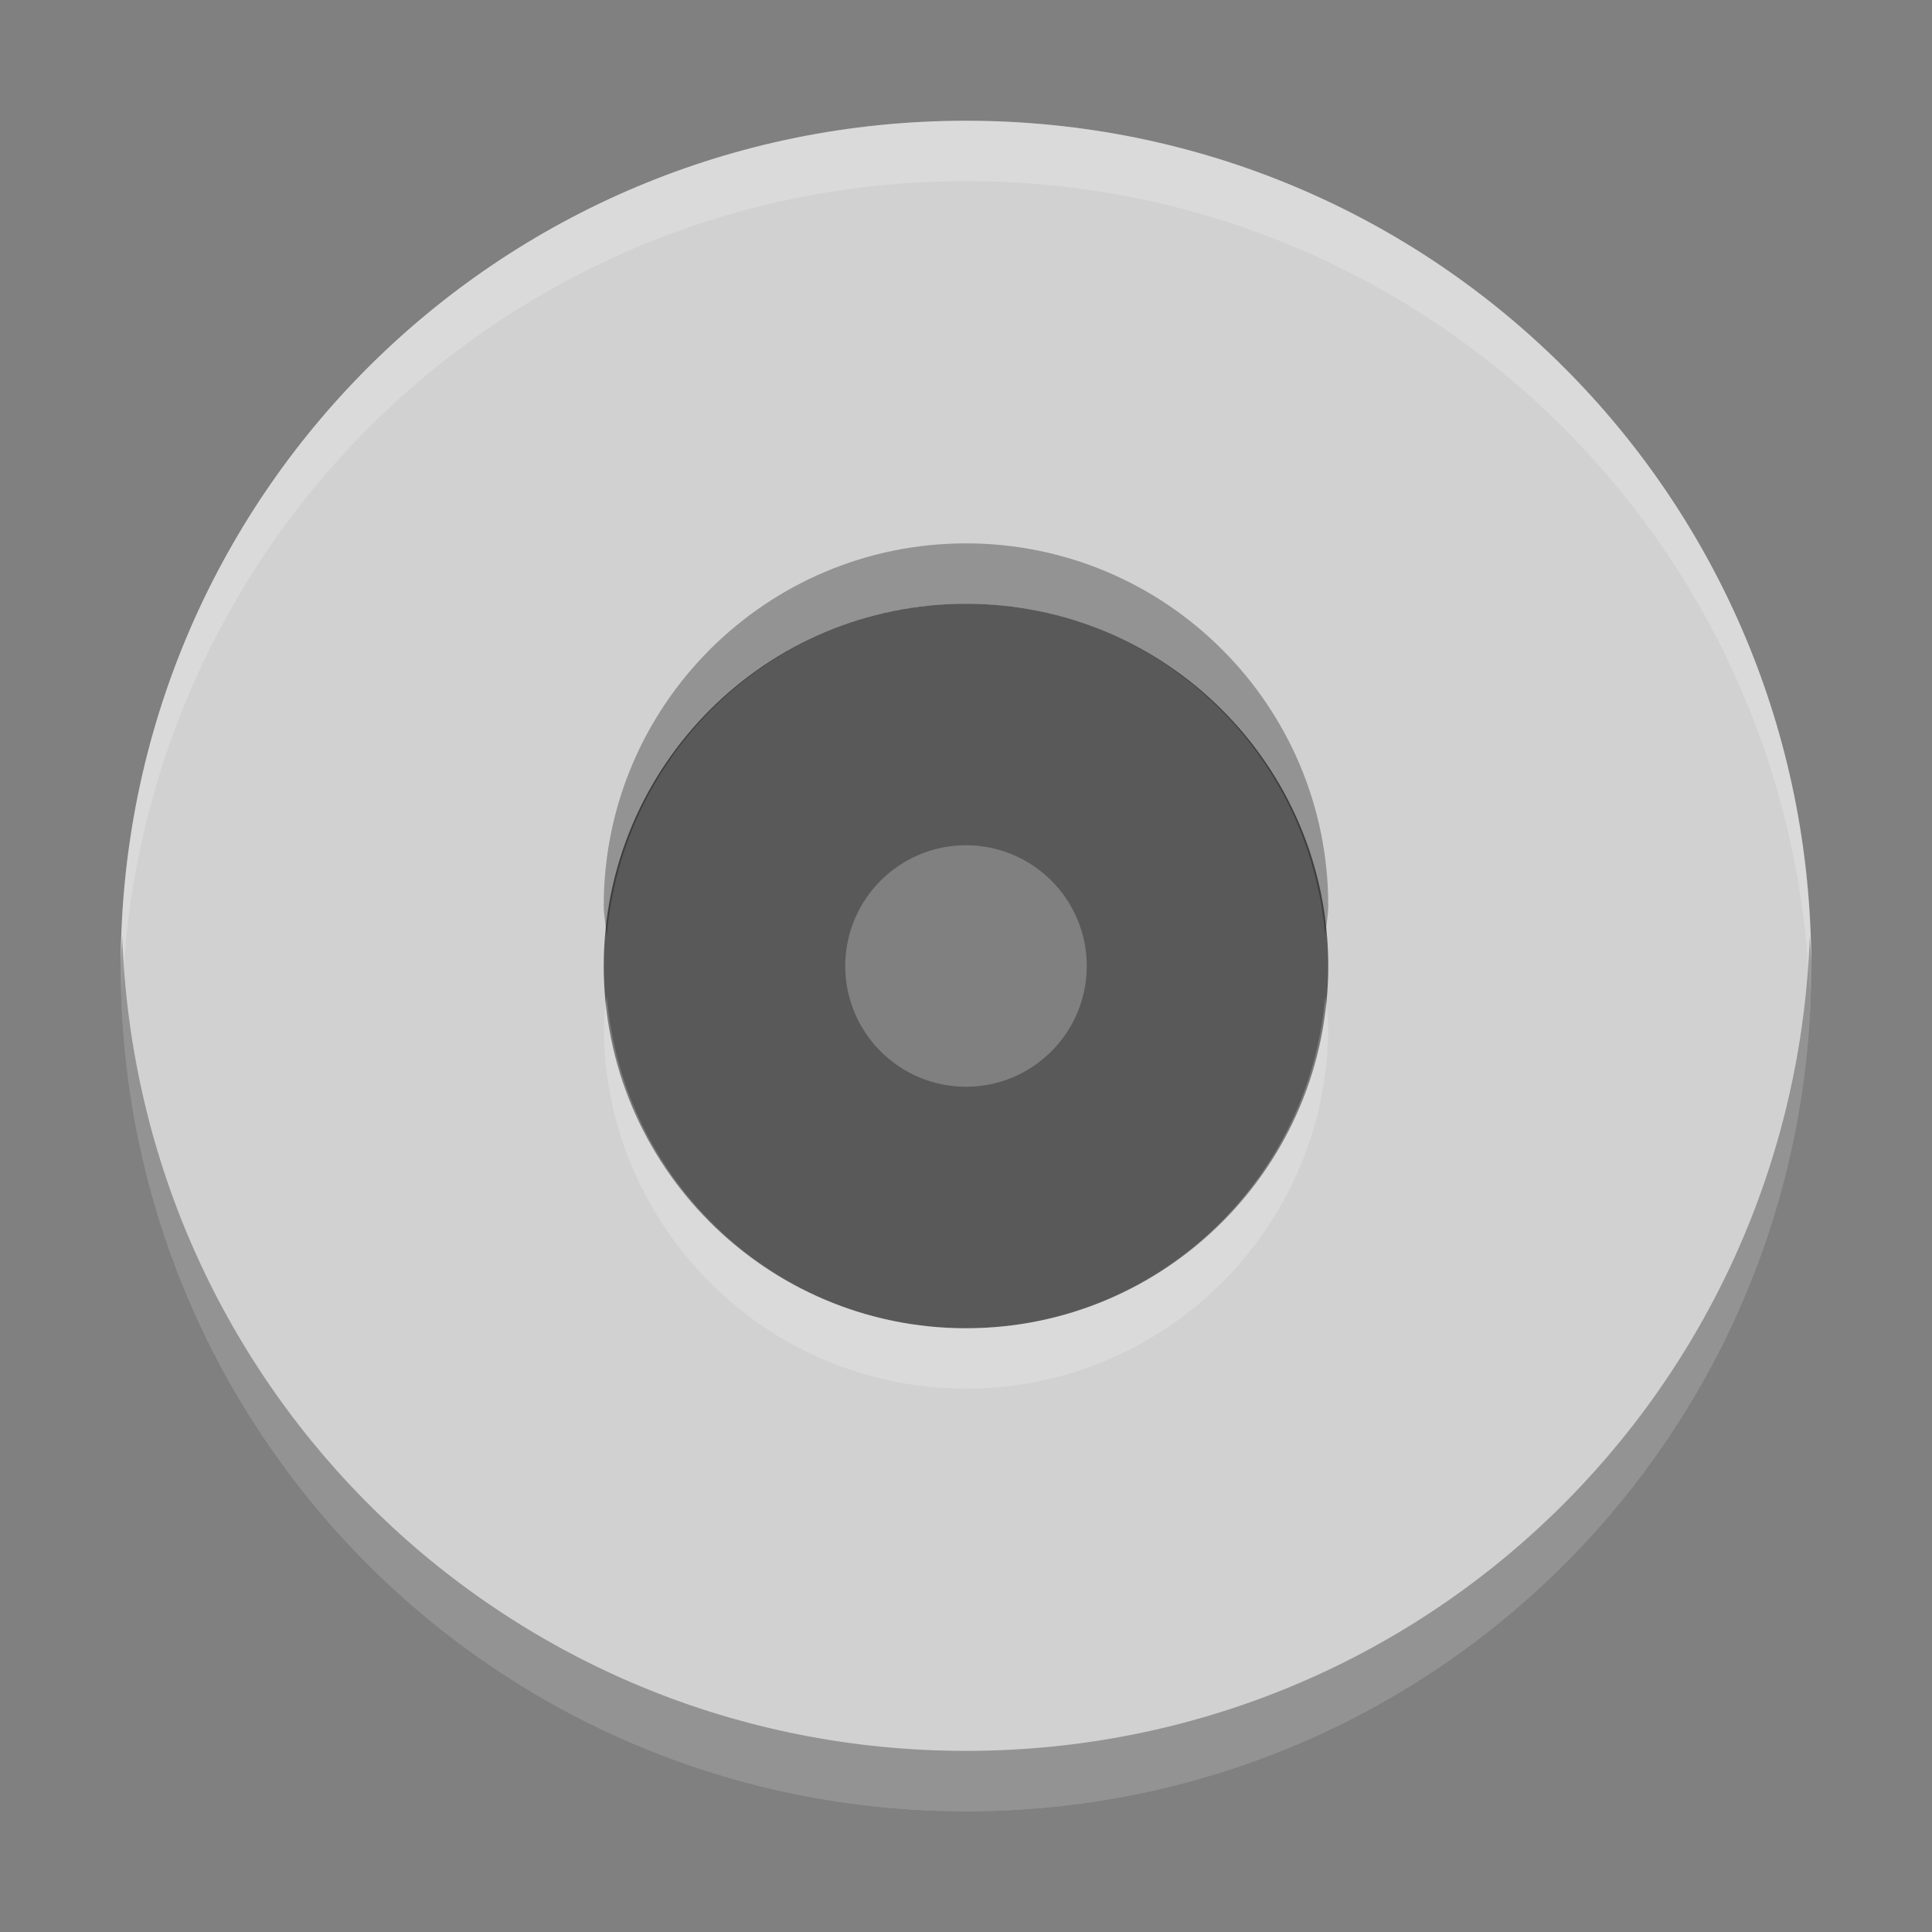 <?xml version="1.0" encoding="UTF-8" standalone="no"?>
<svg
   xmlns:dc="http://purl.org/dc/elements/1.1/"
   xmlns:cc="http://creativecommons.org/ns#"
   xmlns:rdf="http://www.w3.org/1999/02/22-rdf-syntax-ns#"
   xmlns:svg="http://www.w3.org/2000/svg"
   xmlns="http://www.w3.org/2000/svg"
   xmlns:sodipodi="http://sodipodi.sourceforge.net/DTD/sodipodi-0.dtd"
   xmlns:inkscape="http://www.inkscape.org/namespaces/inkscape"
   id="svg2"
   height="16px"
   width="16px"
   version="1.1"
   viewBox="0 0 16 16"
   inkscape:version="0.91 r"
   sodipodi:docname="x-content-blank-dvd.svg">
  <rect x="0" y="0" width="16" height="16" fill="#808080" stroke="none"/>
  <defs
     id="defs11" />
  <sodipodi:namedview
     pagecolor="#ffffff"
     bordercolor="#666666"
     borderopacity="1"
     objecttolerance="10"
     gridtolerance="10"
     guidetolerance="10"
     inkscape:pageopacity="0"
     inkscape:pageshadow="2"
     inkscape:window-width="1535"
     inkscape:window-height="876"
     id="namedview9"
     showgrid="false"
     inkscape:zoom="19.88"
     inkscape:cx="8"
     inkscape:cy="8"
     inkscape:window-x="65"
     inkscape:window-y="24"
     inkscape:window-maximized="1"
     inkscape:current-layer="svg2" />
  <path
     style="fill-opacity:0.302"
     d="M 8 4 C 5.792 4 4 5.792 4 8 C 4 10.208 5.792 12 8 12 C 10.208 12 12 10.208 12 8 C 12 5.792 10.208 4 8 4 z M 8 7 C 8.552 7 9 7.448 9 8 C 9 8.552 8.552 9 8 9 C 7.448 9 7 8.552 7 8 C 7 7.448 7.448 7 8 7 z "
     id="path4158" />
  <path
     style="fill:#d1d1d1"
     d="M 8 1 C 4.121 1 1 4.121 1 8 C 1 11.879 4.121 15 8 15 C 11.879 15 15 11.879 15 8 C 15 4.121 11.879 1 8 1 z M 8 5 C 9.656 5 11 6.344 11 8 C 11 9.656 9.656 11 8 11 C 6.344 11 5 9.656 5 8 C 5 6.344 6.344 5 8 5 z "
     id="path4153" />
  <path
     style="fill:#ffffff;fill-opacity:1;opacity:0.2"
     d="M 8 1 C 4.121 1 1 4.121 1 8 C 1 8.084 1.009 8.166 1.012 8.25 C 1.143 4.489 4.205 1.5 8 1.5 C 11.795 1.5 14.857 4.489 14.988 8.25 C 14.991 8.166 15 8.084 15 8 C 15 4.121 11.879 1 8 1 z M 5.025 8.25 C 5.018 8.334 5 8.414 5 8.5 C 5 10.156 6.344 11.5 8 11.5 C 9.656 11.5 11 10.156 11 8.5 C 11 8.414 10.982 8.334 10.975 8.25 C 10.845 9.787 9.57 11 8 11 C 6.43 11 5.155 9.787 5.025 8.25 z "
     id="path4161" />
  <path
     style="fill:#000000;fill-opacity:1;opacity:0.3"
     d="M 8 4.5 C 6.344 4.5 5 5.844 5 7.5 C 5 7.586 5.018 7.666 5.025 7.75 C 5.155 6.213 6.43 5 8 5 C 9.57 5 10.845 6.213 10.975 7.75 C 10.982 7.666 11 7.586 11 7.5 C 11 5.844 9.656 4.5 8 4.5 z M 1.012 7.75 C 1.009 7.834 1 7.916 1 8 C 1 11.879 4.121 15 8 15 C 11.879 15 15 11.879 15 8 C 15 7.916 14.991 7.834 14.988 7.75 C 14.857 11.511 11.795 14.5 8 14.5 C 4.205 14.5 1.143 11.511 1.012 7.75 z "
     id="path4166" />
</svg>
